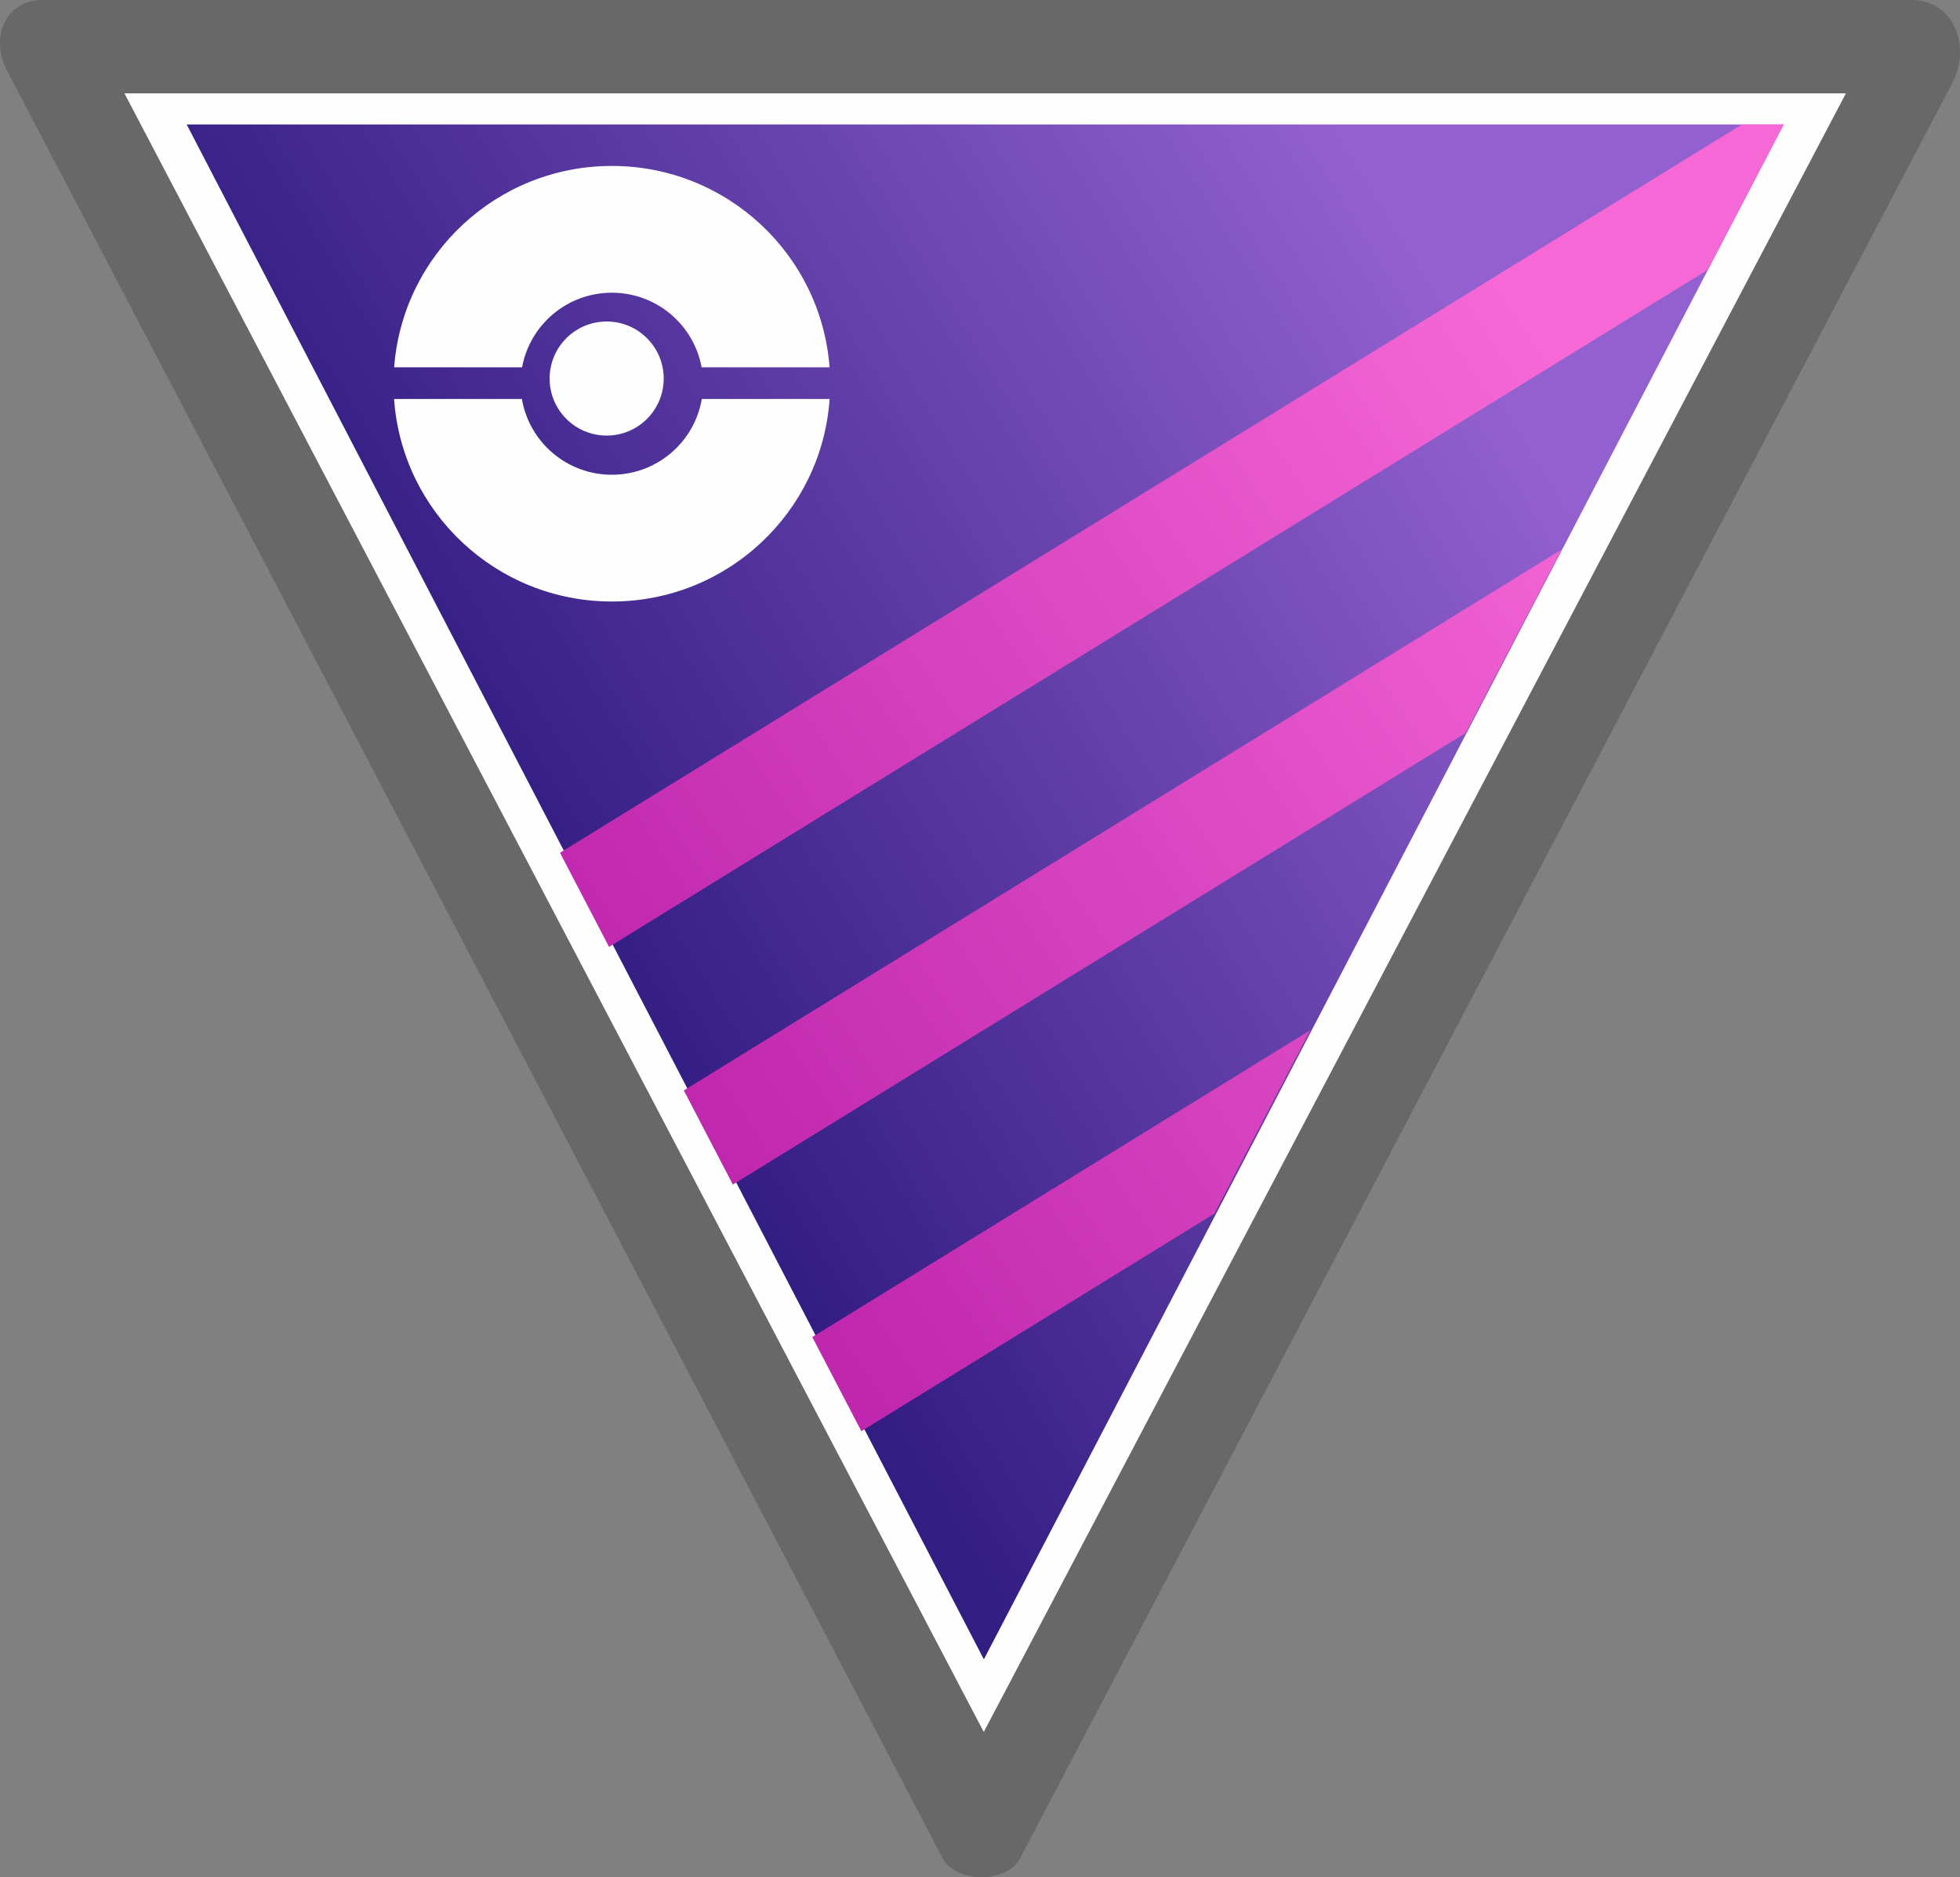 <svg width="189" height="181" viewBox="0 0 189 181" fill="none" xmlns="http://www.w3.org/2000/svg">
<rect x="0" y="0" width="189" height="181" fill="#808080" stroke="none"/>
<path fill-rule="evenodd" clip-rule="evenodd" d="M4.112 1.3966e-06C64.194 1.3966e-06 124.275 1.3966e-06 184.356 1.3966e-06C188.372 -0.003 190.123 4.45 188.246 8.023C158.273 65.098 128.301 122.172 98.327 179.247C97.074 181.634 92.139 181.554 90.9 179.185C60.809 121.695 30.726 64.21 0.634 6.719C-0.905 3.773 0.397 1.3966e-06 4.112 1.3966e-06Z" fill="#2B2A29" fill-opacity="0.271"/>
<path fill-rule="evenodd" clip-rule="evenodd" d="M12 9H178L94.864 167L12 9Z" fill="#FEFEFE"/>
<path fill-rule="evenodd" clip-rule="evenodd" d="M18 12H172L94.873 160L18 12Z" fill="url(#paint0_linear)"/>
<path fill-rule="evenodd" clip-rule="evenodd" d="M59 16C70.093 16 79.18 24.558 79.992 35.415H67.655C66.907 31.325 63.317 28.224 59 28.224C54.683 28.224 51.093 31.325 50.345 35.415H38.008C38.82 24.558 47.907 16 59 16ZM80 38.47C79.244 49.383 70.132 58 59 58C47.868 58 38.756 49.383 38 38.47H50.326C51.027 42.617 54.644 45.776 59 45.776C63.356 45.776 66.973 42.617 67.674 38.47H80Z" fill="#FEFEFE"/>
<path d="M58.5 42C61.538 42 64 39.538 64 36.5C64 33.462 61.538 31 58.5 31C55.462 31 53 33.462 53 36.5C53 39.538 55.462 42 58.5 42Z" fill="#FEFEFE"/>
<path fill-rule="evenodd" clip-rule="evenodd" d="M78.329 128.925L126.348 99.336L117.104 117.021L83.058 138L78.329 128.925ZM167.969 12H172L164.672 26.02L58.728 91.302L54 82.226L167.969 12ZM150.572 52.996L141.327 70.679L70.668 114.219L65.94 105.144L150.572 52.996Z" fill="url(#paint1_linear)"/>
<defs>
<linearGradient id="paint0_linear" x1="142.159" y1="33.178" x2="53.322" y2="87.54" gradientUnits="userSpaceOnUse">
<stop stop-color="#9361CF"/>
<stop offset="1" stop-color="#321D82"/>
</linearGradient>
<linearGradient id="paint1_linear" x1="65.919" y1="107.904" x2="157.948" y2="46.815" gradientUnits="userSpaceOnUse">
<stop stop-color="#BF27AE"/>
<stop offset="1" stop-color="#F668D6"/>
</linearGradient>
</defs>
</svg>
